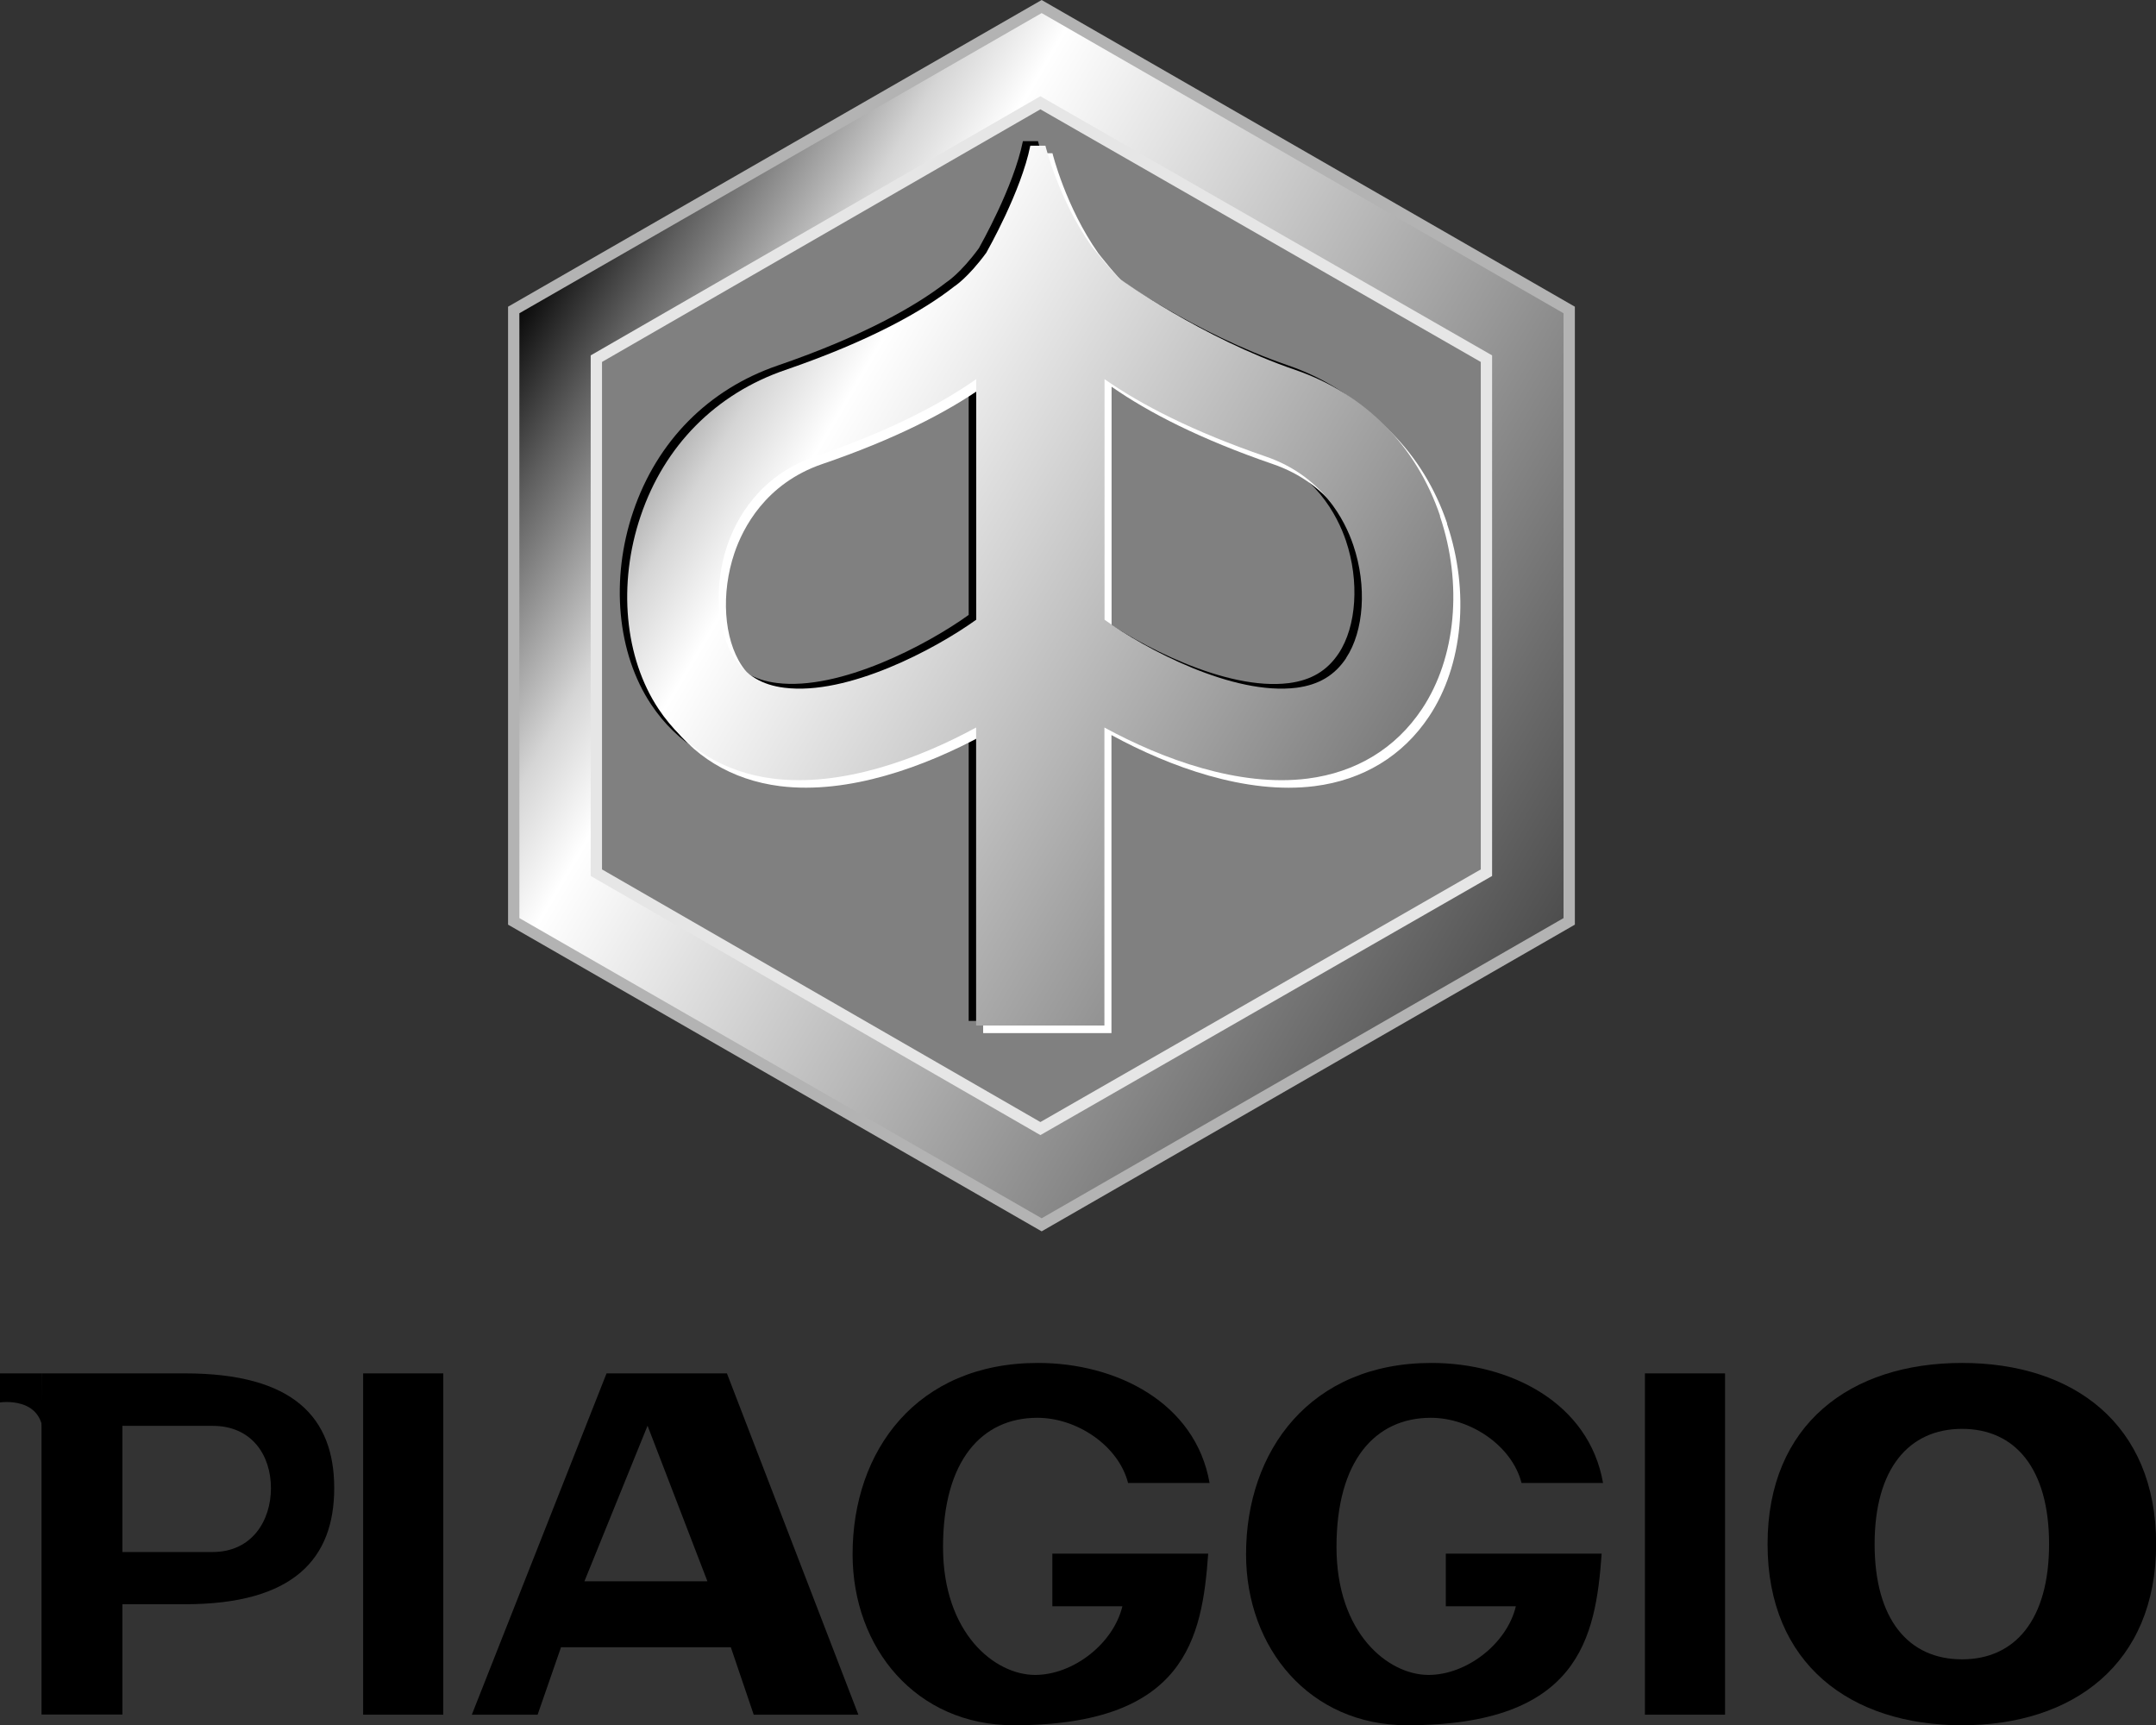 <?xml version="1.0" encoding="UTF-8"?><svg id="Layer_1" xmlns="http://www.w3.org/2000/svg" xmlns:xlink="http://www.w3.org/1999/xlink" viewBox="0 0 171.4 137.14"><rect x="0" y="0" width="171.4" height="137.14" fill="#333333" stroke="none"/><defs><style>.cls-1{fill:url(#Barra_acciaio);stroke:#b3b3b3;}.cls-1,.cls-2{stroke-width:.9px;}.cls-2{fill:gray;stroke:#e6e6e6;}.cls-3{fill:#fff;}.cls-4{fill:url(#Barra_acciaio-2);}</style><linearGradient id="Barra_acciaio" x1="-1654.03" y1="-1665.19" x2="-1608.03" y2="-1638.02" gradientTransform="translate(3018.7 3021.86) scale(1.8)" gradientUnits="userSpaceOnUse"><stop offset="0" stop-color="#000"/><stop offset="0" stop-color="#090909"/><stop offset=".08" stop-color="#5f5f5f"/><stop offset=".15" stop-color="#a4a4a4"/><stop offset=".2" stop-color="#d5d5d5"/><stop offset=".25" stop-color="#f3f3f3"/><stop offset=".27" stop-color="#fff"/><stop offset="1" stop-color="#4d4d4d"/></linearGradient><linearGradient id="Barra_acciaio-2" x1="-1653.79" y1="-1665.58" x2="-1607.8" y2="-1638.41" xlink:href="#Barra_acciaio"/></defs><polygon class="cls-1" points="82.81 .52 124.75 24.64 124.75 73.24 82.81 97.36 40.84 73.24 40.84 24.64 82.81 .52"/><polygon class="cls-2" points="82.71 8.17 118.17 28.51 118.17 69.37 82.71 89.71 47.41 69.37 47.41 28.51 82.71 8.17"/><path d="M113.89,40.65c-1.89-5.59-5.97-9.71-11.5-11.61-7.47-2.56-13.88-7.17-13.88-7.17-.82-.74-2.34-2.69-2.34-2.69-2.61-3.71-3.65-7.96-3.65-7.96h-1.2c-.74,3.66-3.39,8.3-3.5,8.51-1.49,2.03-2.56,2.69-2.56,2.69-2.44,1.9-6.66,4.31-13.42,6.63-5.52,1.89-9.6,6.01-11.5,11.61-1.83,5.4-1.28,11.27,1.42,15.33,2.09,3.14,5.24,5.05,9.1,5.53,5.46.69,11.55-1.56,16.15-4.06v23.69h10.2v-23.69c4.6,2.51,10.7,4.75,16.15,4.06,3.86-.48,7.01-2.4,9.1-5.53,2.7-4.05,3.25-9.93,1.42-15.33ZM61.76,54.29c-1.78-.22-3.04-.97-3.96-2.36-1.43-2.15-1.67-5.75-.58-8.96.67-1.97,2.46-5.51,6.97-7.06,5.76-1.97,9.88-4.09,12.82-6.15v19.12c-3.28,2.36-10.22,6.04-15.25,5.41ZM106.42,51.94c-.92,1.38-2.18,2.13-3.96,2.36-5.02.63-11.96-3.04-15.25-5.41v-19.12c2.94,2.06,7.06,4.17,12.82,6.15,4.51,1.54,6.3,5.08,6.97,7.06,1.08,3.21.85,6.81-.58,8.96Z"/><path class="cls-3" d="M115.05,41.62c-1.89-5.59-5.98-9.71-11.5-11.61-7.47-2.56-13.88-7.18-13.88-7.18-.83-.74-2.35-2.69-2.35-2.69-2.61-3.71-3.65-7.96-3.65-7.96h-1.2c-.74,3.66-3.39,8.3-3.5,8.51-1.49,2.03-2.56,2.69-2.56,2.69-2.43,1.91-6.66,4.31-13.42,6.63-5.52,1.89-9.61,6.01-11.5,11.61-1.83,5.4-1.28,11.27,1.42,15.33,2.09,3.14,5.24,5.05,9.1,5.54,5.46.68,11.55-1.56,16.15-4.06v23.69h10.2v-23.69c4.6,2.51,10.7,4.75,16.15,4.06,3.86-.49,7.01-2.4,9.1-5.54,2.7-4.05,3.25-9.93,1.42-15.33ZM62.93,55.27c-1.78-.22-3.03-.97-3.96-2.36-1.43-2.15-1.67-5.75-.58-8.96.67-1.97,2.46-5.51,6.97-7.06,5.76-1.97,9.87-4.09,12.82-6.15v19.12c-3.28,2.36-10.22,6.04-15.25,5.41ZM107.58,52.91c-.92,1.38-2.18,2.13-3.96,2.36-5.02.63-11.96-3.04-15.25-5.41v-19.12c2.95,2.06,7.06,4.17,12.82,6.15,4.5,1.54,6.3,5.09,6.96,7.06,1.09,3.21.85,6.81-.58,8.96Z"/><path class="cls-4" d="M114.49,41.02c-1.89-5.59-5.98-9.71-11.5-11.61-7.47-2.56-13.88-7.18-13.88-7.18-.83-.74-2.35-2.69-2.35-2.69-2.61-3.71-3.65-7.96-3.65-7.96h-1.2c-.74,3.66-3.39,8.3-3.5,8.51-1.49,2.03-2.56,2.69-2.56,2.69-2.43,1.91-6.66,4.31-13.42,6.63-5.52,1.89-9.61,6.01-11.5,11.61-1.83,5.4-1.28,11.27,1.42,15.33,2.09,3.14,5.24,5.05,9.1,5.54,5.46.69,11.55-1.56,16.15-4.06v23.69h10.2v-23.69c4.6,2.51,10.7,4.75,16.15,4.06,3.86-.49,7.01-2.4,9.1-5.54,2.7-4.05,3.25-9.93,1.42-15.33ZM62.36,54.67c-1.78-.22-3.03-.97-3.96-2.36-1.43-2.15-1.67-5.75-.58-8.96.67-1.97,2.46-5.51,6.97-7.06,5.76-1.97,9.87-4.09,12.82-6.15v19.12c-3.28,2.36-10.22,6.04-15.25,5.41ZM107.02,52.31c-.92,1.38-2.18,2.13-3.96,2.36-5.02.63-11.96-3.04-15.25-5.41v-19.12c2.95,2.06,7.06,4.17,12.82,6.15,4.5,1.54,6.3,5.08,6.96,7.06,1.09,3.21.85,6.81-.58,8.96Z"/><path d="M3.3,109.17h11.41c8.66,0,11.86,3.54,11.86,9.12s-3.19,9.23-11.86,9.23h-4.98v8.77H3.3v-27.13ZM9.73,123.37h7.17c3.13,0,4.64-2.49,4.64-5.08s-1.5-4.95-4.64-4.95h-7.17v10.03Z"/><path d="M28.87,109.17h6.37v27.13h-6.37v-27.13Z"/><path d="M130.77,109.17h6.37v27.13h-6.37v-27.13Z"/><path d="M37.51,136.3l10.71-27.13h9.57l10.45,27.13h-8.32l-1.82-5.36h-13.5l-1.86,5.36h-5.23ZM46.46,125.7h9.78l-4.76-12.37-5.02,12.37Z"/><path d="M80.59,137.14c-7.75,0-12.81-6.12-12.81-13.6,0-8.21,5.09-15.2,14.74-15.2,6.23,0,12.52,3.15,13.64,9.54h-6.48c-.76-2.96-4.06-5.18-7.21-5.18-4.41,0-7.5,3.39-7.5,10.27s4.13,10.17,7.32,10.17c3,0,6.21-2.45,6.94-5.46h-5.57v-4.18h12.39c-.48,6.73-1.8,13.64-15.46,13.64Z"/><path d="M111.87,137.14c-7.75,0-12.81-6.12-12.81-13.6,0-8.21,5.09-15.2,14.74-15.2,6.23,0,12.52,3.15,13.64,9.54h-6.48c-.76-2.96-4.06-5.18-7.21-5.18-4.41,0-7.5,3.39-7.5,10.27s4.12,10.17,7.32,10.17c3,0,6.22-2.45,6.94-5.46h-5.57v-4.18h12.39c-.48,6.73-1.8,13.64-15.46,13.64Z"/><path d="M155.98,137.14c-8.85,0-15.46-4.86-15.46-14.4s6.61-14.4,15.46-14.4,15.43,4.86,15.43,14.4-6.61,14.4-15.43,14.4ZM155.98,131.9c4.22,0,6.92-3.15,6.92-9.16s-2.7-9.16-6.92-9.16-6.95,3.16-6.95,9.16,2.7,9.16,6.95,9.16Z"/><path d="M3.3,109.17H0v2.31s3.43-.53,3.43,2.64"/></svg>